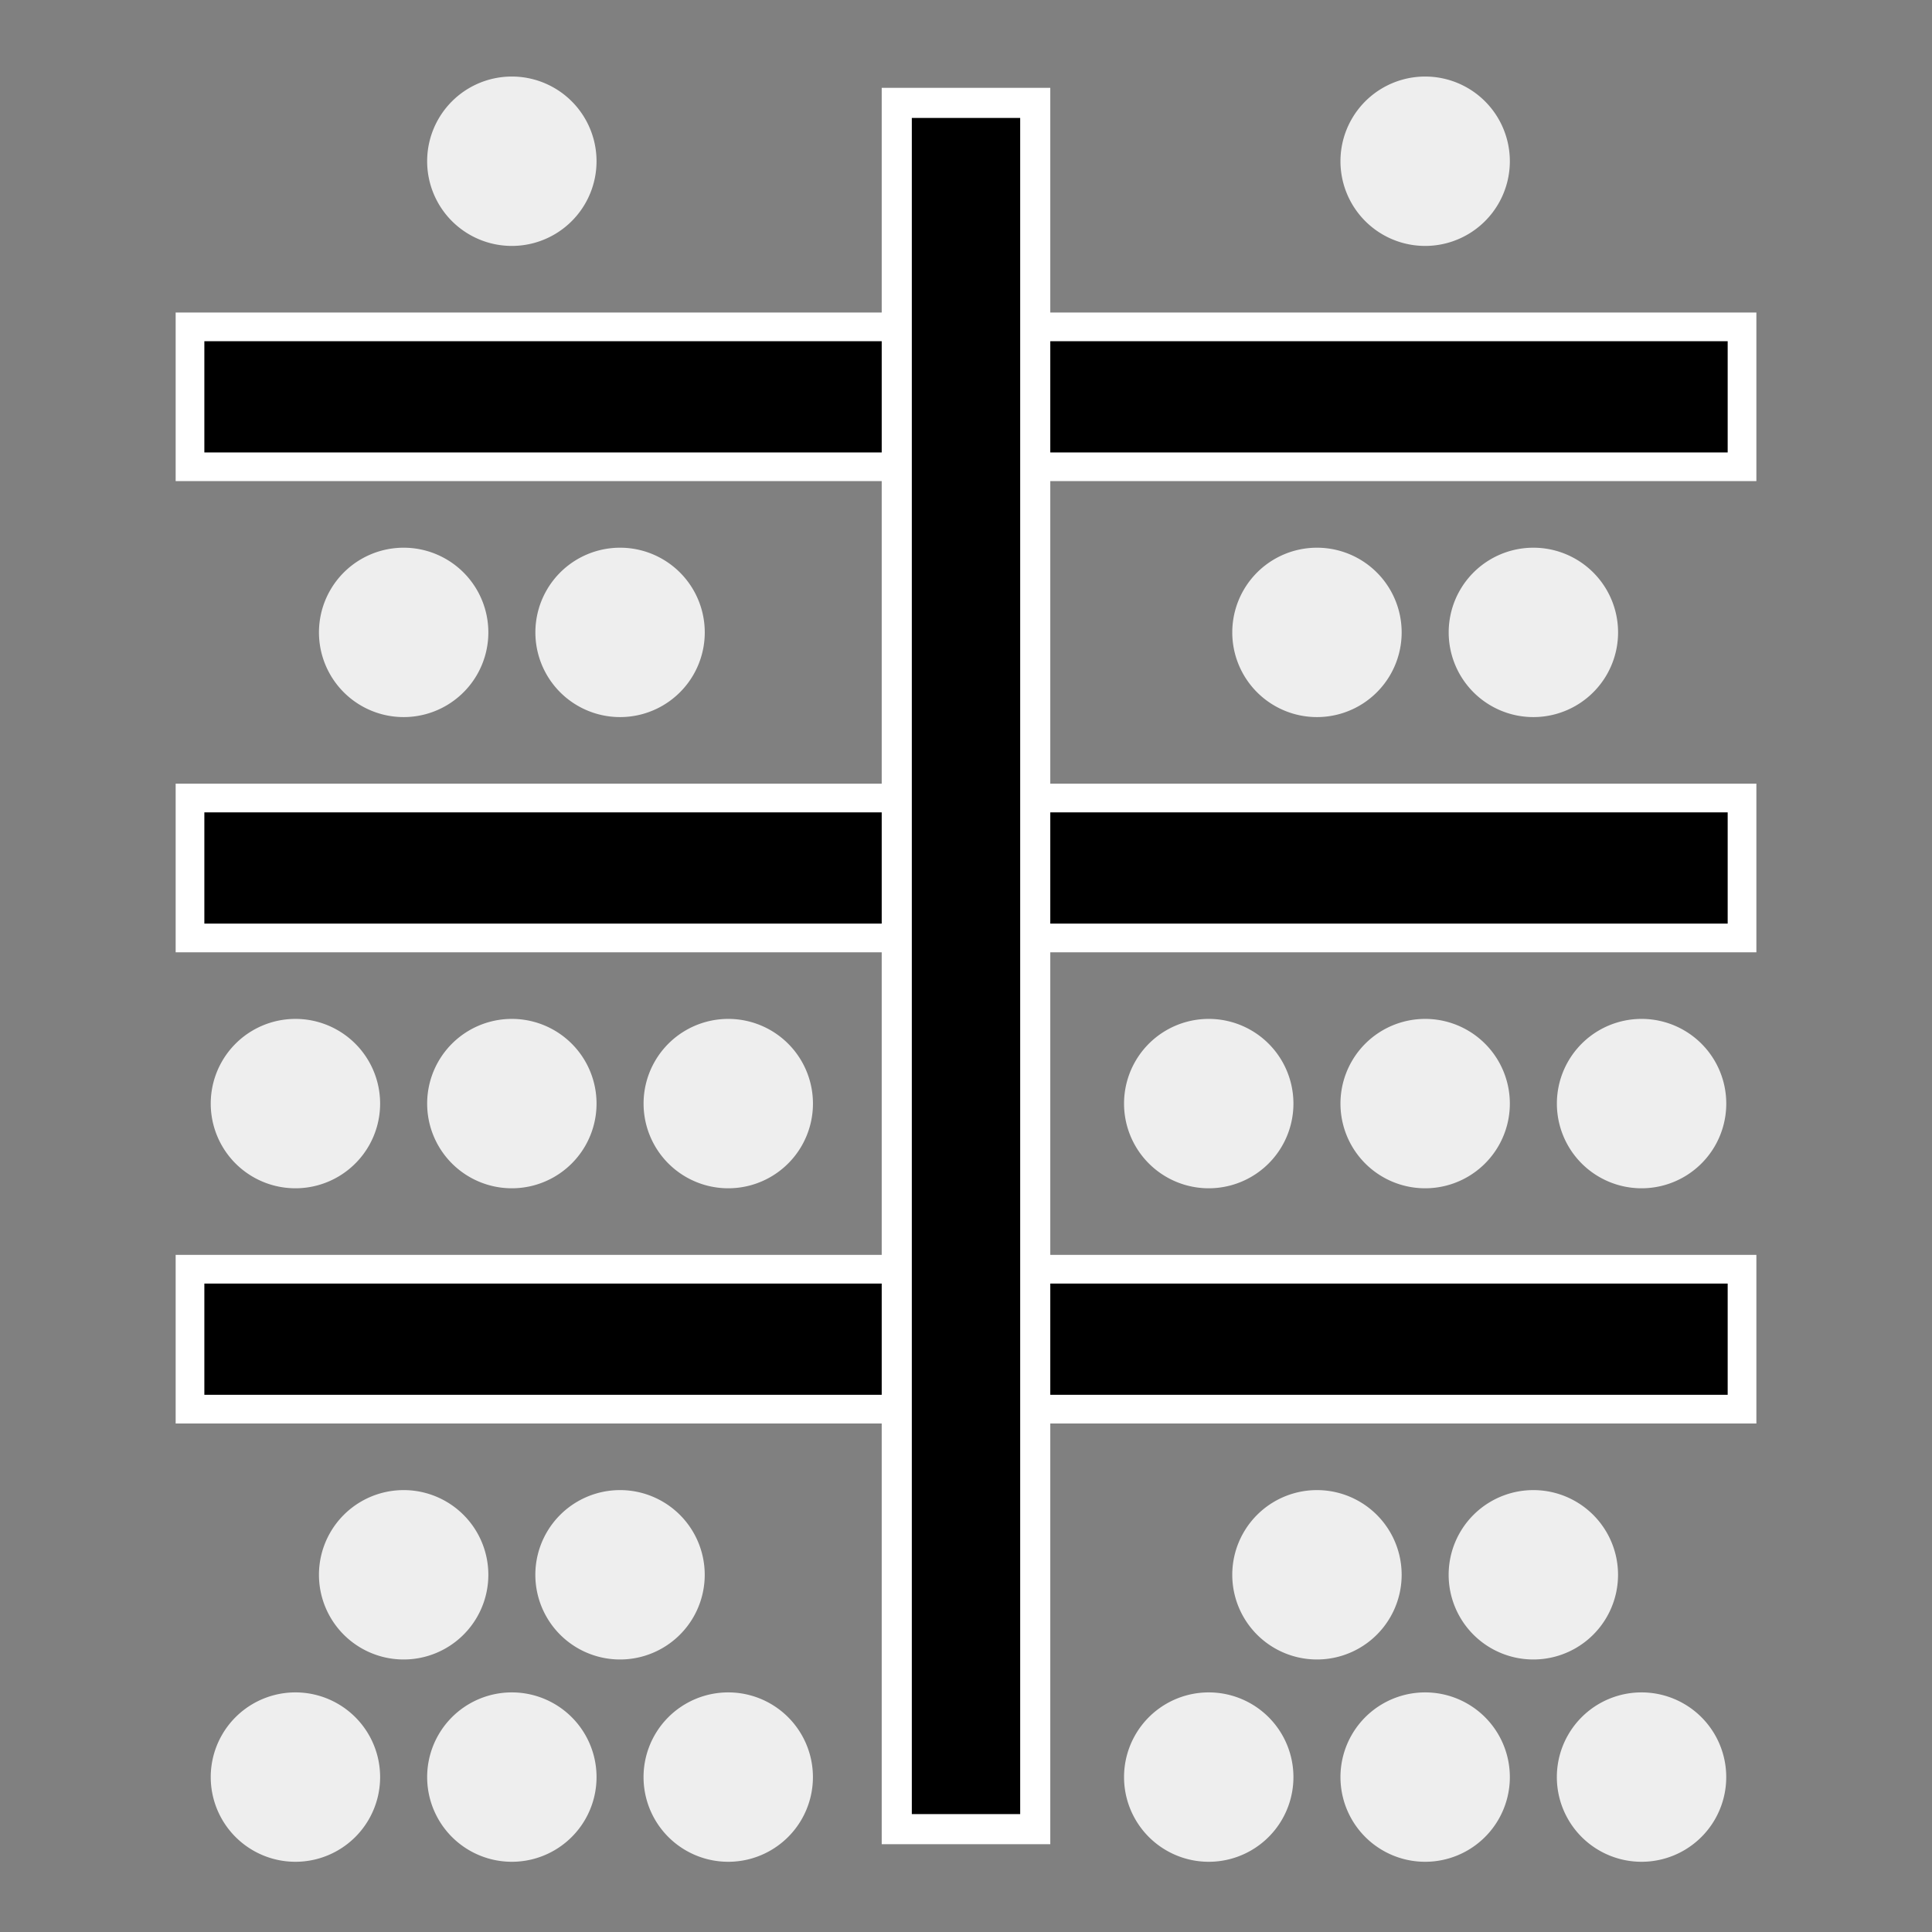 <?xml version="1.0" encoding="UTF-8" standalone="no"?>
<!-- Created with Inkscape (http://www.inkscape.org/) -->

<svg
   xmlns:dc="http://purl.org/dc/elements/1.1/"
   xmlns:cc="http://creativecommons.org/ns#"
   xmlns:rdf="http://www.w3.org/1999/02/22-rdf-syntax-ns#"
   xmlns:svg="http://www.w3.org/2000/svg"
   xmlns="http://www.w3.org/2000/svg"
   version="1.1"
   width="55"
   height="55"
   id="svg2">
  <rect width="100%" height="100%" fill="#808080" stroke="none"/>
  <g
     transform="translate(-12.929,0)"
     id="g3100">
    <path
       d="m 27.5,2.179 a 2.411,2.411 0 1 1 -0.017,6.1e-5"
       id="path6"
       style="fill:#eeeeee;fill-opacity:1;stroke:#eeeeee;stroke-width:0;stroke-linecap:round;stroke-linejoin:miter;stroke-miterlimit:4;stroke-opacity:1;stroke-dasharray:none" />
    <g
       transform="translate(-47.938,14.259)"
       id="g3030">
      <path
         d="m 72.358,1.333 a 2.411,2.411 0 1 1 -0.017,6.2e-5"
         id="path50"
         style="fill:#eeeeee;fill-opacity:1;stroke:#eeeeee;stroke-width:0;stroke-linecap:round;stroke-linejoin:miter;stroke-miterlimit:4;stroke-opacity:1;stroke-dasharray:none" />
      <path
         d="m 78.519,1.333 a 2.411,2.411 0 1 1 -0.017,6.2e-5"
         id="path66"
         style="fill:#eeeeee;fill-opacity:1;stroke:#eeeeee;stroke-width:0;stroke-linecap:round;stroke-linejoin:miter;stroke-miterlimit:4;stroke-opacity:1;stroke-dasharray:none" />
    </g>
    <g
       transform="translate(-10.132,16.359)"
       id="g3034">
      <path
         d="m 31.471,12.647 a 2.411,2.411 0 1 1 -0.017,6.2e-5"
         id="path8"
         style="fill:#eeeeee;fill-opacity:1;stroke:#eeeeee;stroke-width:0;stroke-linecap:round;stroke-linejoin:miter;stroke-miterlimit:4;stroke-opacity:1;stroke-dasharray:none" />
      <path
         d="m 43.793,12.647 a 2.411,2.411 0 1 1 -0.017,6.2e-5"
         id="path24"
         style="fill:#eeeeee;fill-opacity:1;stroke:#eeeeee;stroke-width:0;stroke-linecap:round;stroke-linejoin:miter;stroke-miterlimit:4;stroke-opacity:1;stroke-dasharray:none" />
      <path
         d="m 37.632,12.647 a 2.411,2.411 0 1 1 -0.017,6.2e-5"
         id="path88"
         style="fill:#eeeeee;fill-opacity:1;stroke:#eeeeee;stroke-width:0;stroke-linecap:round;stroke-linejoin:miter;stroke-miterlimit:4;stroke-opacity:1;stroke-dasharray:none" />
    </g>
    <g
       transform="translate(3.2764558e-7,9.813)"
       id="g3039">
      <g
         transform="translate(-13.241,0)"
         id="g3021">
        <path
           d="m 43.821,32.607 a 2.411,2.411 0 1 1 -0.017,6.1e-5"
           id="path22"
           style="fill:#eeeeee;fill-opacity:1;stroke:#eeeeee;stroke-width:0;stroke-linecap:round;stroke-linejoin:miter;stroke-miterlimit:4;stroke-opacity:1;stroke-dasharray:none" />
        <path
           d="m 37.661,32.607 a 2.411,2.411 0 1 1 -0.017,6.1e-5"
           id="path86"
           style="fill:#eeeeee;fill-opacity:1;stroke:#eeeeee;stroke-width:0;stroke-linecap:round;stroke-linejoin:miter;stroke-miterlimit:4;stroke-opacity:1;stroke-dasharray:none" />
      </g>
      <g
         transform="translate(-12.161,0)"
         id="g3025">
        <path
           d="m 33.5,38.366 a 2.411,2.411 0 1 1 -0.017,6.2e-5"
           id="path14"
           style="fill:#eeeeee;fill-opacity:1;stroke:#eeeeee;stroke-width:0;stroke-linecap:round;stroke-linejoin:miter;stroke-miterlimit:4;stroke-opacity:1;stroke-dasharray:none" />
        <path
           d="m 45.821,38.366 a 2.411,2.411 0 1 1 -0.017,6.2e-5"
           id="path30"
           style="fill:#eeeeee;fill-opacity:1;stroke:#eeeeee;stroke-width:0;stroke-linecap:round;stroke-linejoin:miter;stroke-miterlimit:4;stroke-opacity:1;stroke-dasharray:none" />
        <path
           d="m 39.661,38.366 a 2.411,2.411 0 1 1 -0.017,6.2e-5"
           id="path94"
           style="fill:#eeeeee;fill-opacity:1;stroke:#eeeeee;stroke-width:0;stroke-linecap:round;stroke-linejoin:miter;stroke-miterlimit:4;stroke-opacity:1;stroke-dasharray:none" />
      </g>
    </g>
  </g>
  <rect
     width="3.983"
     height="44.183"
     rx="1.863"
     ry="0"
     x="-40.115"
     y="5.409"
     transform="matrix(0,-1,1,0,0,0)"
     id="rect3174"
     style="fill:#000000;fill-opacity:1;stroke:#ffffff;stroke-width:0.817;stroke-miterlimit:4;stroke-opacity:1;stroke-dasharray:none" />
  <rect
     width="3.983"
     height="44.183"
     rx="1.863"
     ry="0"
     x="22.718"
     y="5.409"
     transform="matrix(0,1,1,0,0,0)"
     id="rect3174-9"
     style="fill:#000000;fill-opacity:1;stroke:#ffffff;stroke-width:0.817;stroke-miterlimit:4;stroke-opacity:1;stroke-dasharray:none" />
  <rect
     width="3.983"
     height="44.183"
     rx="1.863"
     ry="0"
     x="9.305"
     y="5.409"
     transform="matrix(0,1,1,0,0,0)"
     id="rect3174-9-8"
     style="fill:#000000;fill-opacity:1;stroke:#ffffff;stroke-width:0.817;stroke-miterlimit:4;stroke-opacity:1;stroke-dasharray:none" />
  <g
     transform="translate(13.071,0)"
     id="g3100-2">
    <path
       d="m 27.5,2.179 a 2.411,2.411 0 1 1 -0.017,6.1e-5"
       id="path6-0"
       style="fill:#eeeeee;fill-opacity:1;stroke:#eeeeee;stroke-width:0;stroke-linecap:round;stroke-linejoin:miter;stroke-miterlimit:4;stroke-opacity:1;stroke-dasharray:none" />
    <g
       transform="translate(-47.938,14.259)"
       id="g3030-2">
      <path
         d="m 72.358,1.333 a 2.411,2.411 0 1 1 -0.017,6.2e-5"
         id="path50-9"
         style="fill:#eeeeee;fill-opacity:1;stroke:#eeeeee;stroke-width:0;stroke-linecap:round;stroke-linejoin:miter;stroke-miterlimit:4;stroke-opacity:1;stroke-dasharray:none" />
      <path
         d="m 78.519,1.333 a 2.411,2.411 0 1 1 -0.017,6.2e-5"
         id="path66-0"
         style="fill:#eeeeee;fill-opacity:1;stroke:#eeeeee;stroke-width:0;stroke-linecap:round;stroke-linejoin:miter;stroke-miterlimit:4;stroke-opacity:1;stroke-dasharray:none" />
    </g>
    <g
       transform="translate(-10.132,16.359)"
       id="g3034-9">
      <path
         d="m 31.471,12.647 a 2.411,2.411 0 1 1 -0.017,6.2e-5"
         id="path8-9"
         style="fill:#eeeeee;fill-opacity:1;stroke:#eeeeee;stroke-width:0;stroke-linecap:round;stroke-linejoin:miter;stroke-miterlimit:4;stroke-opacity:1;stroke-dasharray:none" />
      <path
         d="m 43.793,12.647 a 2.411,2.411 0 1 1 -0.017,6.2e-5"
         id="path24-4"
         style="fill:#eeeeee;fill-opacity:1;stroke:#eeeeee;stroke-width:0;stroke-linecap:round;stroke-linejoin:miter;stroke-miterlimit:4;stroke-opacity:1;stroke-dasharray:none" />
      <path
         d="m 37.632,12.647 a 2.411,2.411 0 1 1 -0.017,6.2e-5"
         id="path88-5"
         style="fill:#eeeeee;fill-opacity:1;stroke:#eeeeee;stroke-width:0;stroke-linecap:round;stroke-linejoin:miter;stroke-miterlimit:4;stroke-opacity:1;stroke-dasharray:none" />
    </g>
    <g
       transform="translate(3.2764558e-7,9.813)"
       id="g3039-1">
      <g
         transform="translate(-13.241,0)"
         id="g3021-0">
        <path
           d="m 43.821,32.607 a 2.411,2.411 0 1 1 -0.017,6.1e-5"
           id="path22-3"
           style="fill:#eeeeee;fill-opacity:1;stroke:#eeeeee;stroke-width:0;stroke-linecap:round;stroke-linejoin:miter;stroke-miterlimit:4;stroke-opacity:1;stroke-dasharray:none" />
        <path
           d="m 37.661,32.607 a 2.411,2.411 0 1 1 -0.017,6.1e-5"
           id="path86-7"
           style="fill:#eeeeee;fill-opacity:1;stroke:#eeeeee;stroke-width:0;stroke-linecap:round;stroke-linejoin:miter;stroke-miterlimit:4;stroke-opacity:1;stroke-dasharray:none" />
      </g>
      <g
         transform="translate(-12.161,0)"
         id="g3025-8">
        <path
           d="m 33.5,38.366 a 2.411,2.411 0 1 1 -0.017,6.2e-5"
           id="path14-8"
           style="fill:#eeeeee;fill-opacity:1;stroke:#eeeeee;stroke-width:0;stroke-linecap:round;stroke-linejoin:miter;stroke-miterlimit:4;stroke-opacity:1;stroke-dasharray:none" />
        <path
           d="m 45.821,38.366 a 2.411,2.411 0 1 1 -0.017,6.2e-5"
           id="path30-6"
           style="fill:#eeeeee;fill-opacity:1;stroke:#eeeeee;stroke-width:0;stroke-linecap:round;stroke-linejoin:miter;stroke-miterlimit:4;stroke-opacity:1;stroke-dasharray:none" />
        <path
           d="m 39.661,38.366 a 2.411,2.411 0 1 1 -0.017,6.2e-5"
           id="path94-0"
           style="fill:#eeeeee;fill-opacity:1;stroke:#eeeeee;stroke-width:0;stroke-linecap:round;stroke-linejoin:miter;stroke-miterlimit:4;stroke-opacity:1;stroke-dasharray:none" />
      </g>
    </g>
  </g>
  <rect
     width="3.942"
     height="49.143"
     rx="1.845"
     ry="0"
     x="-29.471"
     y="2.929"
     transform="scale(-1,1)"
     id="rect3174-9-8-7"
     style="fill:#000000;fill-opacity:1;stroke:#ffffff;stroke-width:0.857;stroke-miterlimit:4;stroke-opacity:1;stroke-dasharray:none" />
</svg>
